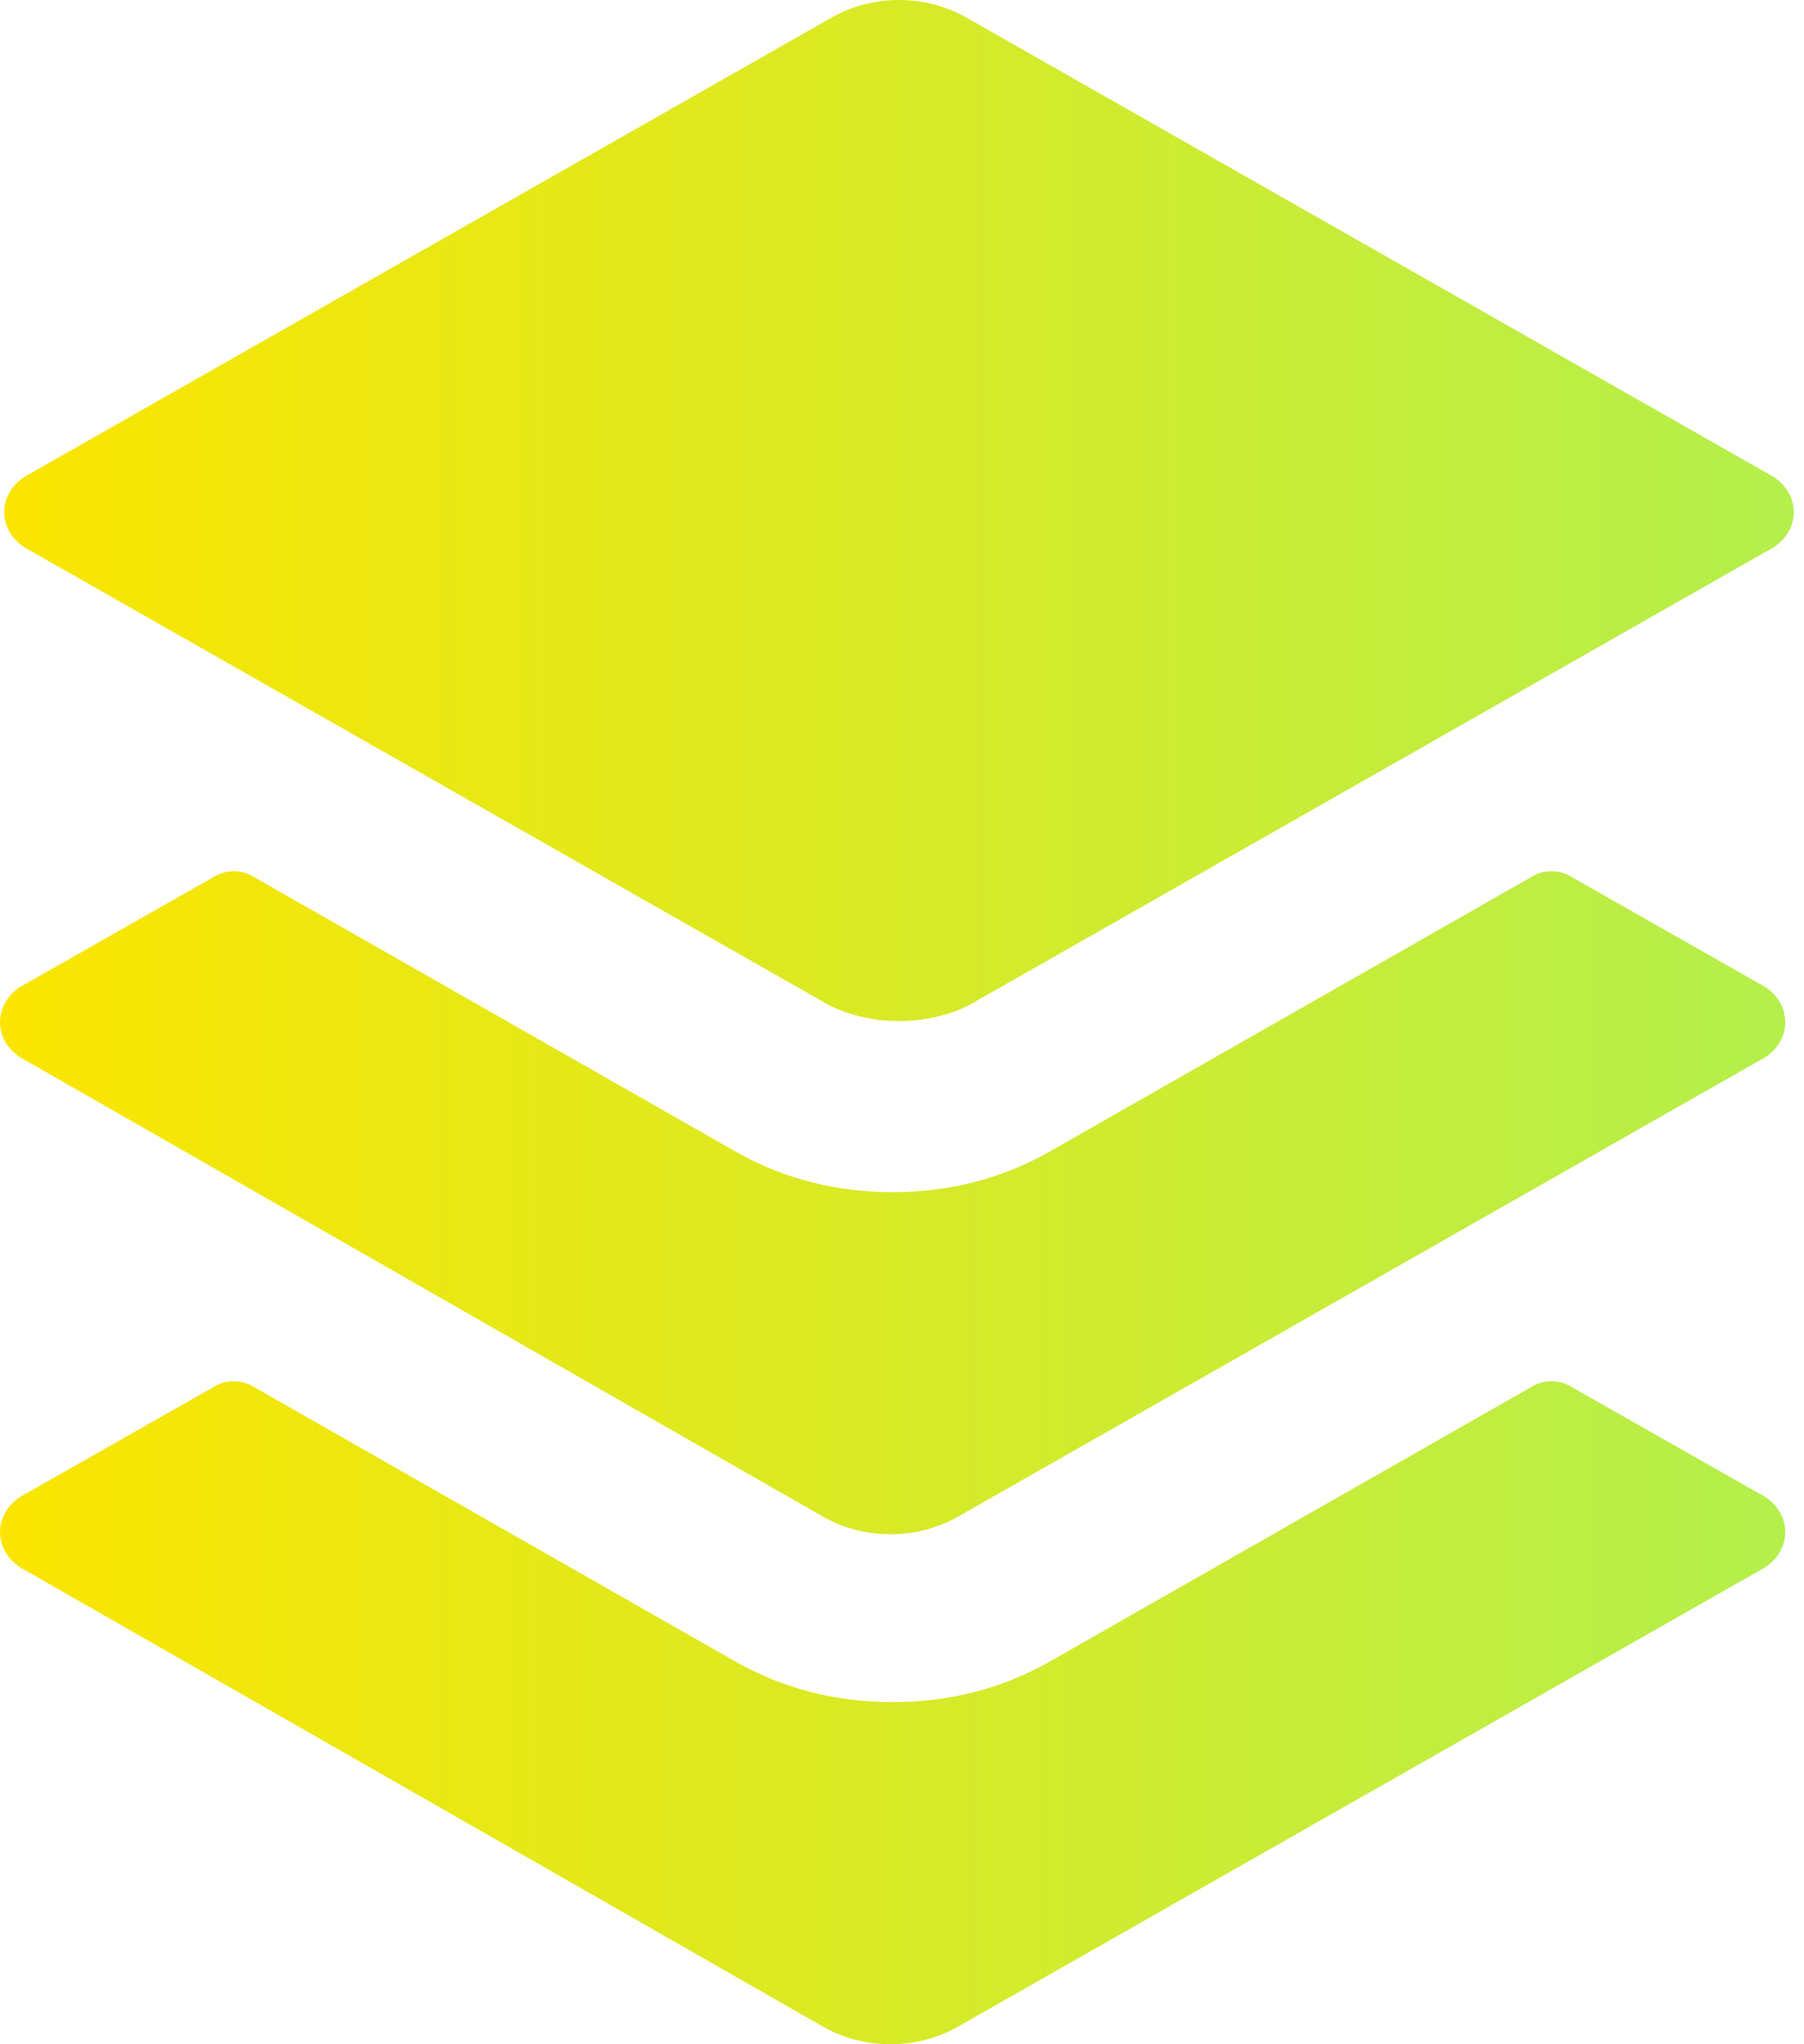 <svg width="30" height="34" viewBox="0 0 30 34" fill="none" xmlns="http://www.w3.org/2000/svg">
<path d="M29.264 26.119L15.975 33.682C15.268 34.106 14.349 34.106 13.642 33.682L0.424 26.119C-0.141 25.836 -0.141 25.129 0.424 24.846L3.534 23.079C3.746 22.938 4.029 22.938 4.241 23.079L12.299 27.674C13.077 28.098 13.925 28.31 14.844 28.31C15.763 28.31 16.611 28.098 17.389 27.674L25.447 23.079C25.659 22.938 25.942 22.938 26.154 23.079L29.264 24.846C29.829 25.129 29.829 25.836 29.264 26.119Z" fill="url(#paint0_linear_3_3155)"/>
<path d="M29.264 17.636L15.975 25.2C15.268 25.624 14.349 25.624 13.642 25.2L0.424 17.636C-0.141 17.354 -0.141 16.647 0.424 16.364L3.534 14.597C3.746 14.455 4.029 14.455 4.241 14.597L12.299 19.191C13.077 19.616 13.925 19.828 14.844 19.828C15.763 19.828 16.611 19.616 17.389 19.191L25.447 14.597C25.659 14.455 25.942 14.455 26.154 14.597L29.264 16.364C29.829 16.647 29.829 17.354 29.264 17.636Z" fill="url(#paint1_linear_3_3155)"/>
<path d="M13.784 16.717L0.495 9.154C-0.071 8.871 -0.071 8.164 0.495 7.881L13.784 0.318C14.491 -0.106 15.41 -0.106 16.116 0.318L29.405 7.881C29.971 8.164 29.971 8.871 29.405 9.154L16.116 16.717C15.41 17.071 14.491 17.071 13.784 16.717Z" fill="url(#paint2_linear_3_3155)"/>
<defs>
<linearGradient id="paint0_linear_3_3155" x1="-6.55947e-08" y1="28.574" x2="29.688" y2="28.574" gradientUnits="userSpaceOnUse">
<stop stop-color="#FBE500"/>
<stop offset="1" stop-color="#B4EF4C"/>
</linearGradient>
<linearGradient id="paint1_linear_3_3155" x1="-6.55947e-08" y1="20.092" x2="29.688" y2="20.092" gradientUnits="userSpaceOnUse">
<stop stop-color="#FBE500"/>
<stop offset="1" stop-color="#B4EF4C"/>
</linearGradient>
<linearGradient id="paint2_linear_3_3155" x1="0.071" y1="8.626" x2="29.83" y2="8.626" gradientUnits="userSpaceOnUse">
<stop stop-color="#FBE500"/>
<stop offset="1" stop-color="#B4EF4C"/>
</linearGradient>
</defs>
</svg>
